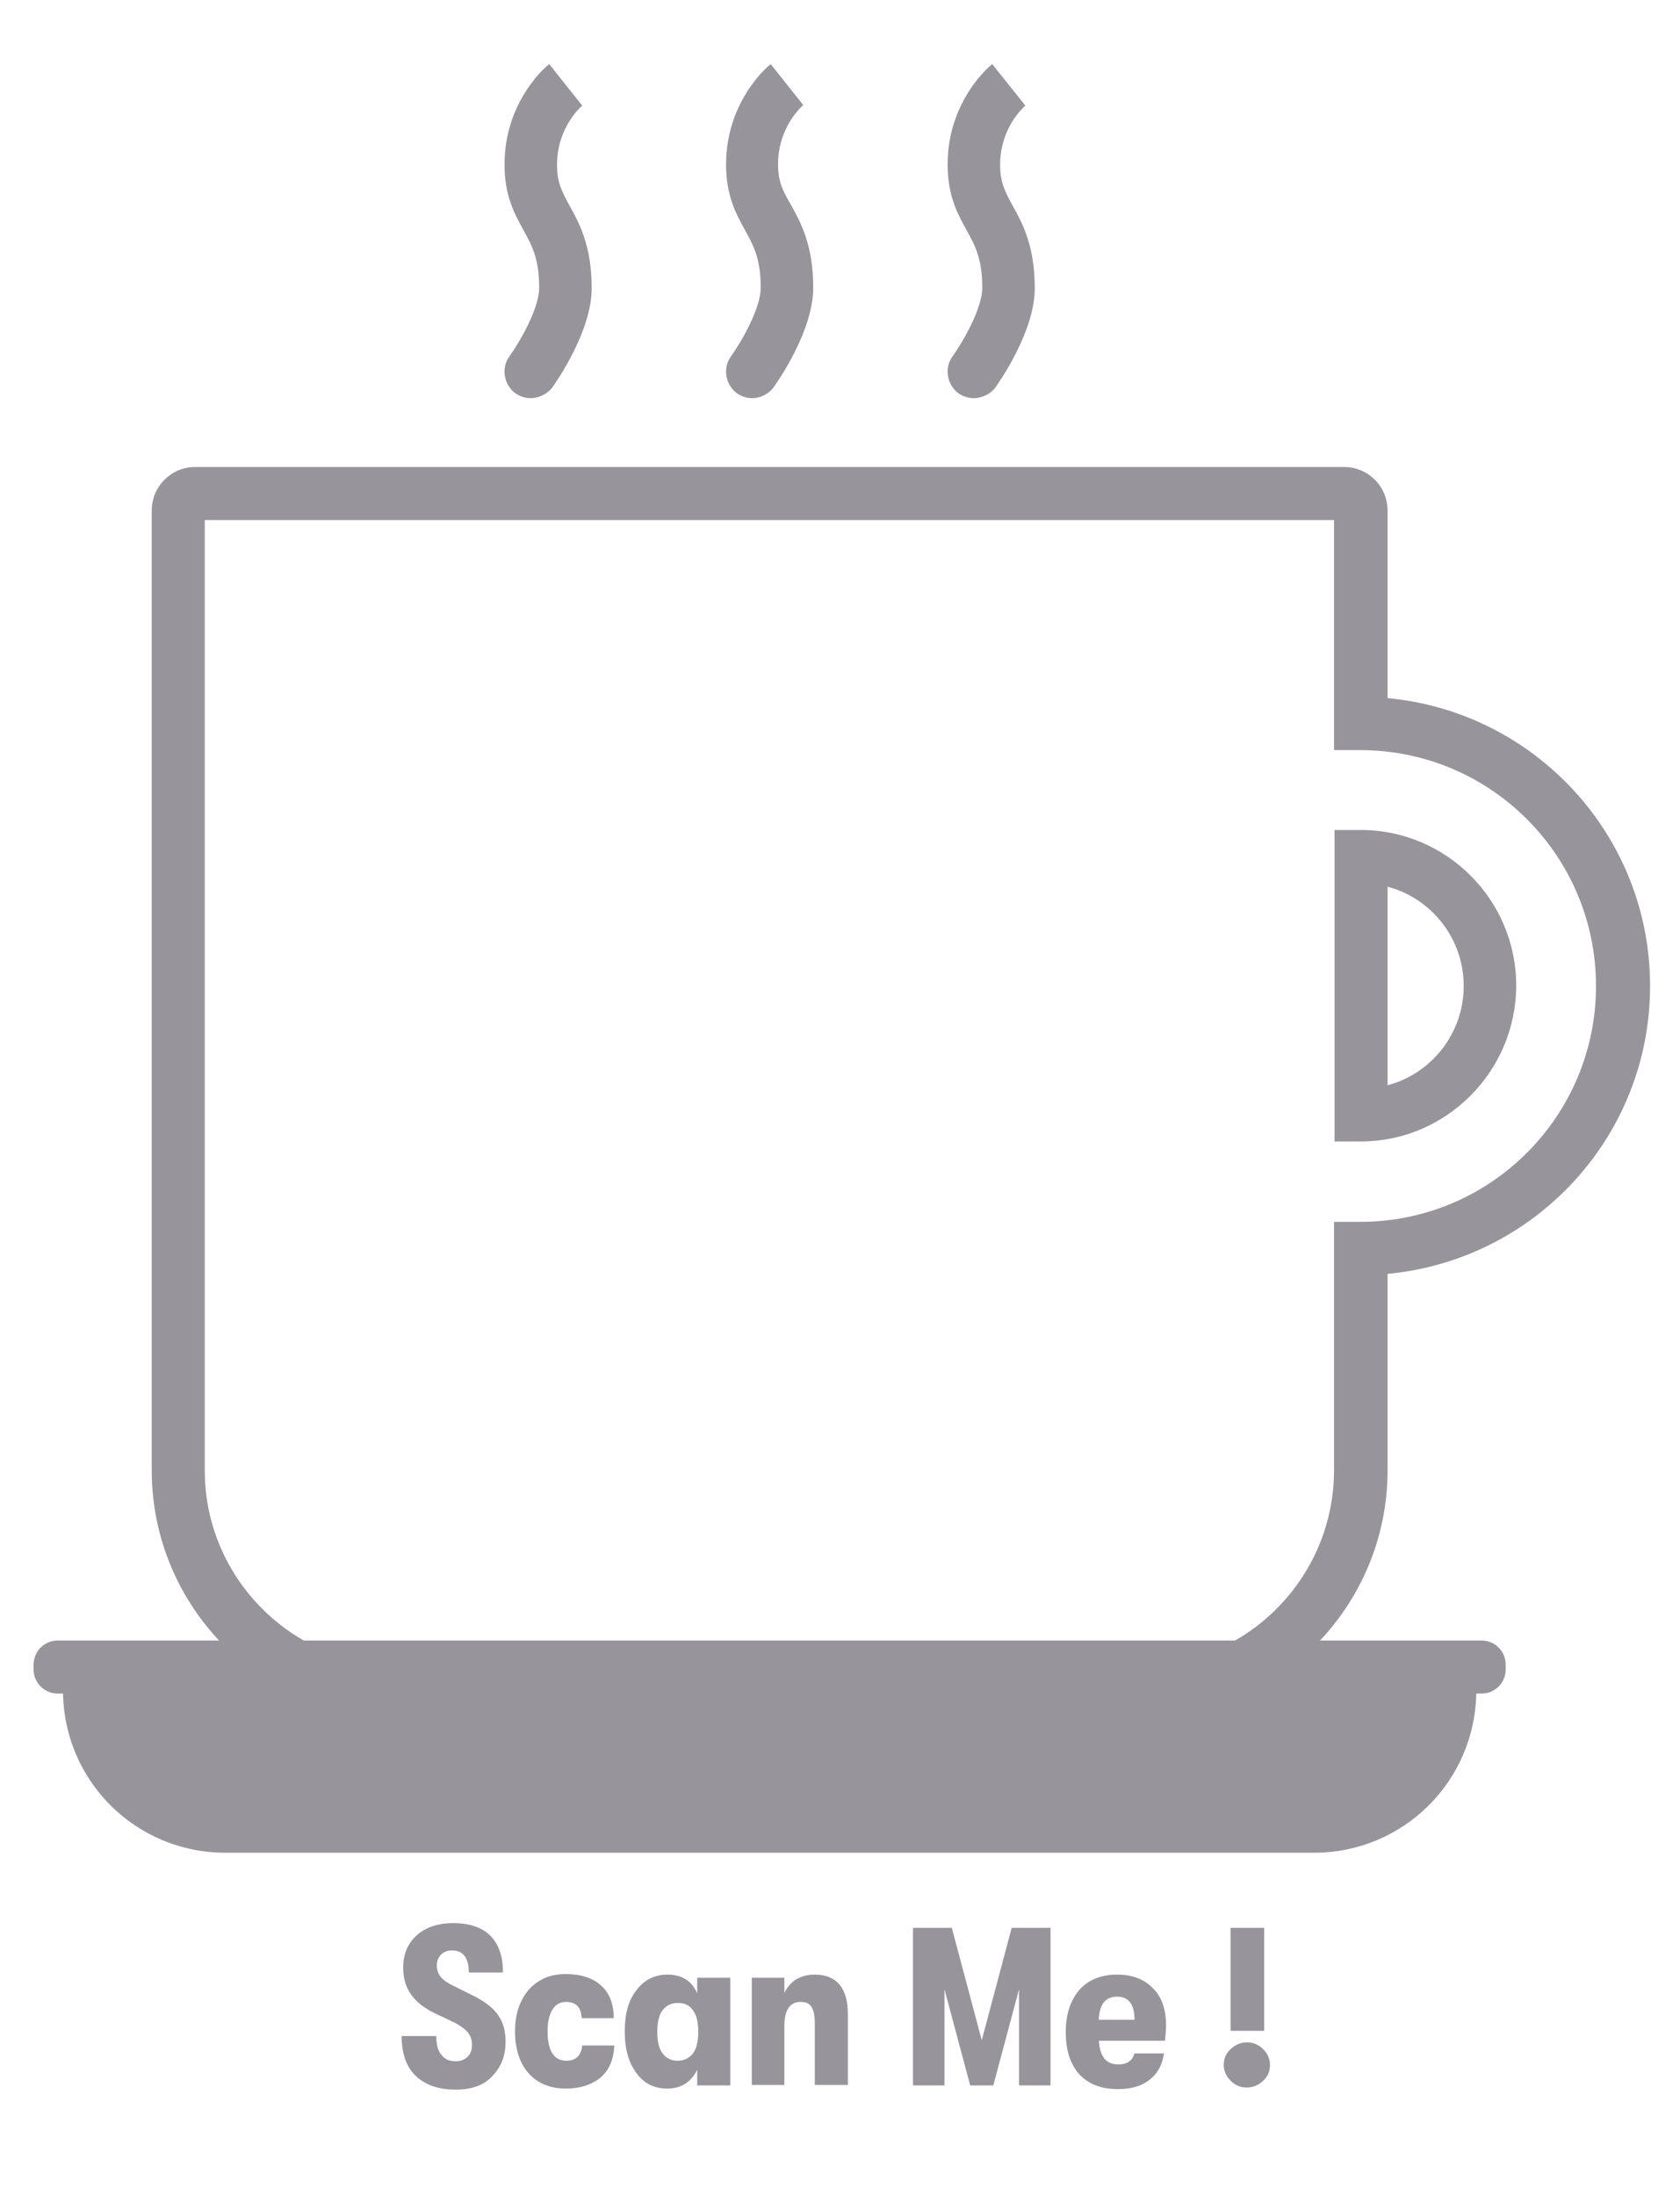 <svg width="320" height="418" viewBox="0 0 320 418" fill="none" xmlns="http://www.w3.org/2000/svg">
<path d="M11 312.3H282.2C284.7 312.3 286.8 314.3 286.8 316.9V317.8C286.8 320.3 284.8 322.4 282.2 322.4H11C8.5 322.4 6.4 320.4 6.4 317.8V316.9C6.4 314.3 8.5 312.3 11 312.3Z" fill="#97949C"/>
<path d="M250.3 352.7H42.9C25.8 352.7 12 338.9 12 321.8H281.2C281.2 338.9 267.4 352.7 250.3 352.7Z" fill="#97949C"/>
<path d="M216.9 327.3H76.3C50.1 327.3 28.9 306 28.9 279.9V97.2C28.9 92.6 32.6 88.9 37.2 88.9H256C260.6 88.9 264.3 92.6 264.3 97.2V132.9C292.3 135.5 314.3 159 314.3 187.7C314.3 216.4 292.3 239.9 264.3 242.5V279.9C264.3 306 243 327.3 216.9 327.3ZM39 99V279.9C39 300.5 55.8 317.2 76.3 317.2H216.8C237.4 317.2 254.1 300.4 254.1 279.9V232.6H259.1C283.9 232.6 304 212.5 304 187.7C304 162.9 283.9 142.8 259.1 142.8H254.1V99H39Z" fill="#97949C"/>
<path d="M259.2 217.3H254.2V158H259.2C275.5 158 288.8 171.3 288.8 187.6C288.8 203.9 275.5 217.3 259.2 217.3ZM264.3 168.8V206.6C272.6 204.4 278.8 196.8 278.8 187.7C278.8 178.6 272.6 171 264.3 168.8Z" fill="#97949C"/>
<path d="M101.1 75.8C100.1 75.8 99.1 75.5 98.2 74.9C96 73.3 95.4 70.1 97 67.9C99.2 64.8 102.7 58.6 102.7 54.8C102.7 49.2 101.3 46.7 99.7 43.8C98 40.7 96.1 37.3 96.1 31.3C96.1 19.1 104.3 12.4 104.6 12.2L110.9 20.1C110.7 20.3 106.1 24.2 106.1 31.4C106.1 34.7 107 36.4 108.4 39C110.3 42.4 112.7 46.7 112.7 54.9C112.7 63.1 105.9 72.8 105.1 73.9C104.2 75 102.6 75.8 101.1 75.8Z" fill="#97949C"/>
<path d="M143.3 75.8C142.3 75.8 141.3 75.5 140.4 74.9C138.2 73.3 137.6 70.1 139.2 67.9C141.4 64.8 144.9 58.6 144.9 54.8C144.9 49.2 143.5 46.7 141.9 43.8C140.2 40.7 138.3 37.3 138.3 31.3C138.3 19.1 146.5 12.4 146.8 12.2L153 20C152.8 20.2 148.2 24.1 148.2 31.3C148.2 34.6 149.1 36.3 150.6 38.9C152.5 42.3 154.9 46.6 154.9 54.8C154.9 63 148.1 72.7 147.3 73.8C146.4 75 144.8 75.8 143.3 75.8Z" fill="#97949C"/>
<path d="M185.5 75.8C184.5 75.8 183.5 75.5 182.6 74.9C180.4 73.3 179.8 70.1 181.4 67.9C183.6 64.8 187.1 58.6 187.1 54.8C187.1 49.2 185.7 46.7 184.1 43.8C182.4 40.7 180.5 37.3 180.5 31.3C180.5 19.1 188.7 12.4 189 12.2L195.3 20.1C195.1 20.3 190.5 24.2 190.5 31.4C190.5 34.7 191.4 36.4 192.8 39C194.7 42.4 197.1 46.7 197.1 54.9C197.1 63.1 190.3 72.8 189.5 73.9C188.6 75 187 75.8 185.5 75.8Z" fill="#97949C"/>
<path d="M86.8 397.8C83.5 397.8 81 396.9 79.2 395.2C77.4 393.5 76.5 390.9 76.5 387.6H83.1C83.1 389.2 83.4 390.4 84.1 391.2C84.7 392 85.6 392.4 86.8 392.4C87.8 392.4 88.5 392.1 89.1 391.5C89.7 390.9 89.9 390.2 89.9 389.2C89.9 388.3 89.6 387.5 89.1 386.9C88.6 386.3 87.8 385.7 86.7 385.1L82.9 383.3C80.8 382.3 79.3 381.1 78.3 379.7C77.3 378.3 76.8 376.6 76.8 374.5C76.8 372 77.7 369.9 79.4 368.4C81.1 366.9 83.4 366.1 86.3 366.1C89.4 366.1 91.8 366.9 93.4 368.5C95 370.1 95.8 372.4 95.8 375.5H89.3C89.3 372.7 88.2 371.3 86.1 371.3C85.2 371.3 84.5 371.6 84 372.1C83.5 372.6 83.2 373.3 83.2 374.2C83.2 375.1 83.5 375.8 84 376.4C84.5 377 85.4 377.6 86.7 378.2L90.7 380.2C92.7 381.3 94.1 382.4 95 383.8C95.9 385.1 96.3 386.8 96.3 388.7C96.3 391.4 95.4 393.6 93.7 395.3C92.1 397 89.8 397.8 86.8 397.8Z" fill="#97949C"/>
<path d="M107.8 397.6C104.8 397.6 102.4 396.6 100.7 394.7C99 392.8 98.1 390.1 98.1 386.7C98.1 383.4 99 380.8 100.7 378.8C102.5 376.8 104.8 375.8 107.7 375.8C110.6 375.8 112.9 376.5 114.5 378C116.1 379.4 116.9 381.5 116.9 384.2H110.8C110.7 382.1 109.7 381.1 107.8 381.1C106.7 381.1 105.8 381.6 105.2 382.6C104.6 383.6 104.3 385 104.3 386.7C104.3 390.4 105.5 392.3 107.9 392.3C109.7 392.3 110.7 391.3 110.9 389.4H117C116.9 392.1 116 394.1 114.4 395.5C112.8 396.8 110.6 397.6 107.8 397.6Z" fill="#97949C"/>
<path d="M127.1 397.6C124.6 397.6 122.6 396.6 121.2 394.6C119.7 392.6 119 390 119 386.7C119 383.4 119.7 380.8 121.2 378.9C122.7 376.9 124.7 375.9 127.1 375.9C129.9 375.9 131.8 377.1 132.8 379.5V376.5H139.1V397H132.8V394C131.7 396.3 129.8 397.6 127.1 397.6ZM129.1 392.3C130.3 392.3 131.3 391.8 132 390.9C132.7 389.9 133 388.6 133 386.8C133 385 132.7 383.7 132 382.7C131.3 381.7 130.4 381.3 129.1 381.3C127.8 381.3 126.9 381.8 126.2 382.7C125.5 383.6 125.2 385 125.2 386.8C125.2 388.6 125.5 390 126.2 390.9C126.9 391.8 127.8 392.3 129.1 392.3Z" fill="#97949C"/>
<path d="M143.2 397V376.5H149.4V379.4C150.5 377.1 152.5 375.9 155.2 375.9C157.2 375.9 158.8 376.5 159.9 377.8C161 379.1 161.5 381 161.5 383.5V396.9H155.2V385.2C155.2 383.8 155 382.7 154.6 382.1C154.2 381.4 153.5 381.1 152.5 381.1C150.4 381.1 149.4 382.7 149.4 385.8V396.9H143.2V397Z" fill="#97949C"/>
<path d="M173.9 397V367H181.3L187 388.4L192.7 367H200.1V397H194.1V378.7L189.2 397H184.8L179.9 378.7V397H173.9Z" fill="#97949C"/>
<path d="M222.1 385.5C222.1 386.6 222 387.5 221.9 388.5H209.3C209.4 389.9 209.7 391 210.3 391.8C210.9 392.6 211.8 393 213 393C214.7 393 215.7 392.3 216.1 390.9H221.7C221.4 393.1 220.5 394.7 219 395.9C217.5 397.1 215.5 397.7 213 397.7C209.8 397.7 207.4 396.8 205.6 394.9C203.9 393 203 390.4 203 386.9C203 383.4 203.9 380.8 205.6 378.8C207.3 376.9 209.7 375.9 212.8 375.9C215.7 375.9 218 376.8 219.6 378.5C221.3 380.1 222.1 382.6 222.1 385.5ZM209.3 384.5H216.1C216.1 381.6 215 380.1 212.8 380.1C210.6 380.1 209.4 381.5 209.3 384.5Z" fill="#97949C"/>
<path d="M240.6 396.1C239.8 396.9 238.7 397.4 237.5 397.4C236.3 397.4 235.3 397 234.4 396.1C233.6 395.3 233.1 394.3 233.1 393.1C233.1 391.9 233.5 390.9 234.4 390.1C235.2 389.3 236.3 388.8 237.5 388.8C238.7 388.8 239.7 389.2 240.6 390.1C241.4 390.9 241.9 391.9 241.9 393.1C241.9 394.3 241.5 395.3 240.6 396.1ZM234.4 386.6V367H240.8V386.6H234.4Z" fill="#97949C"/>
</svg>
